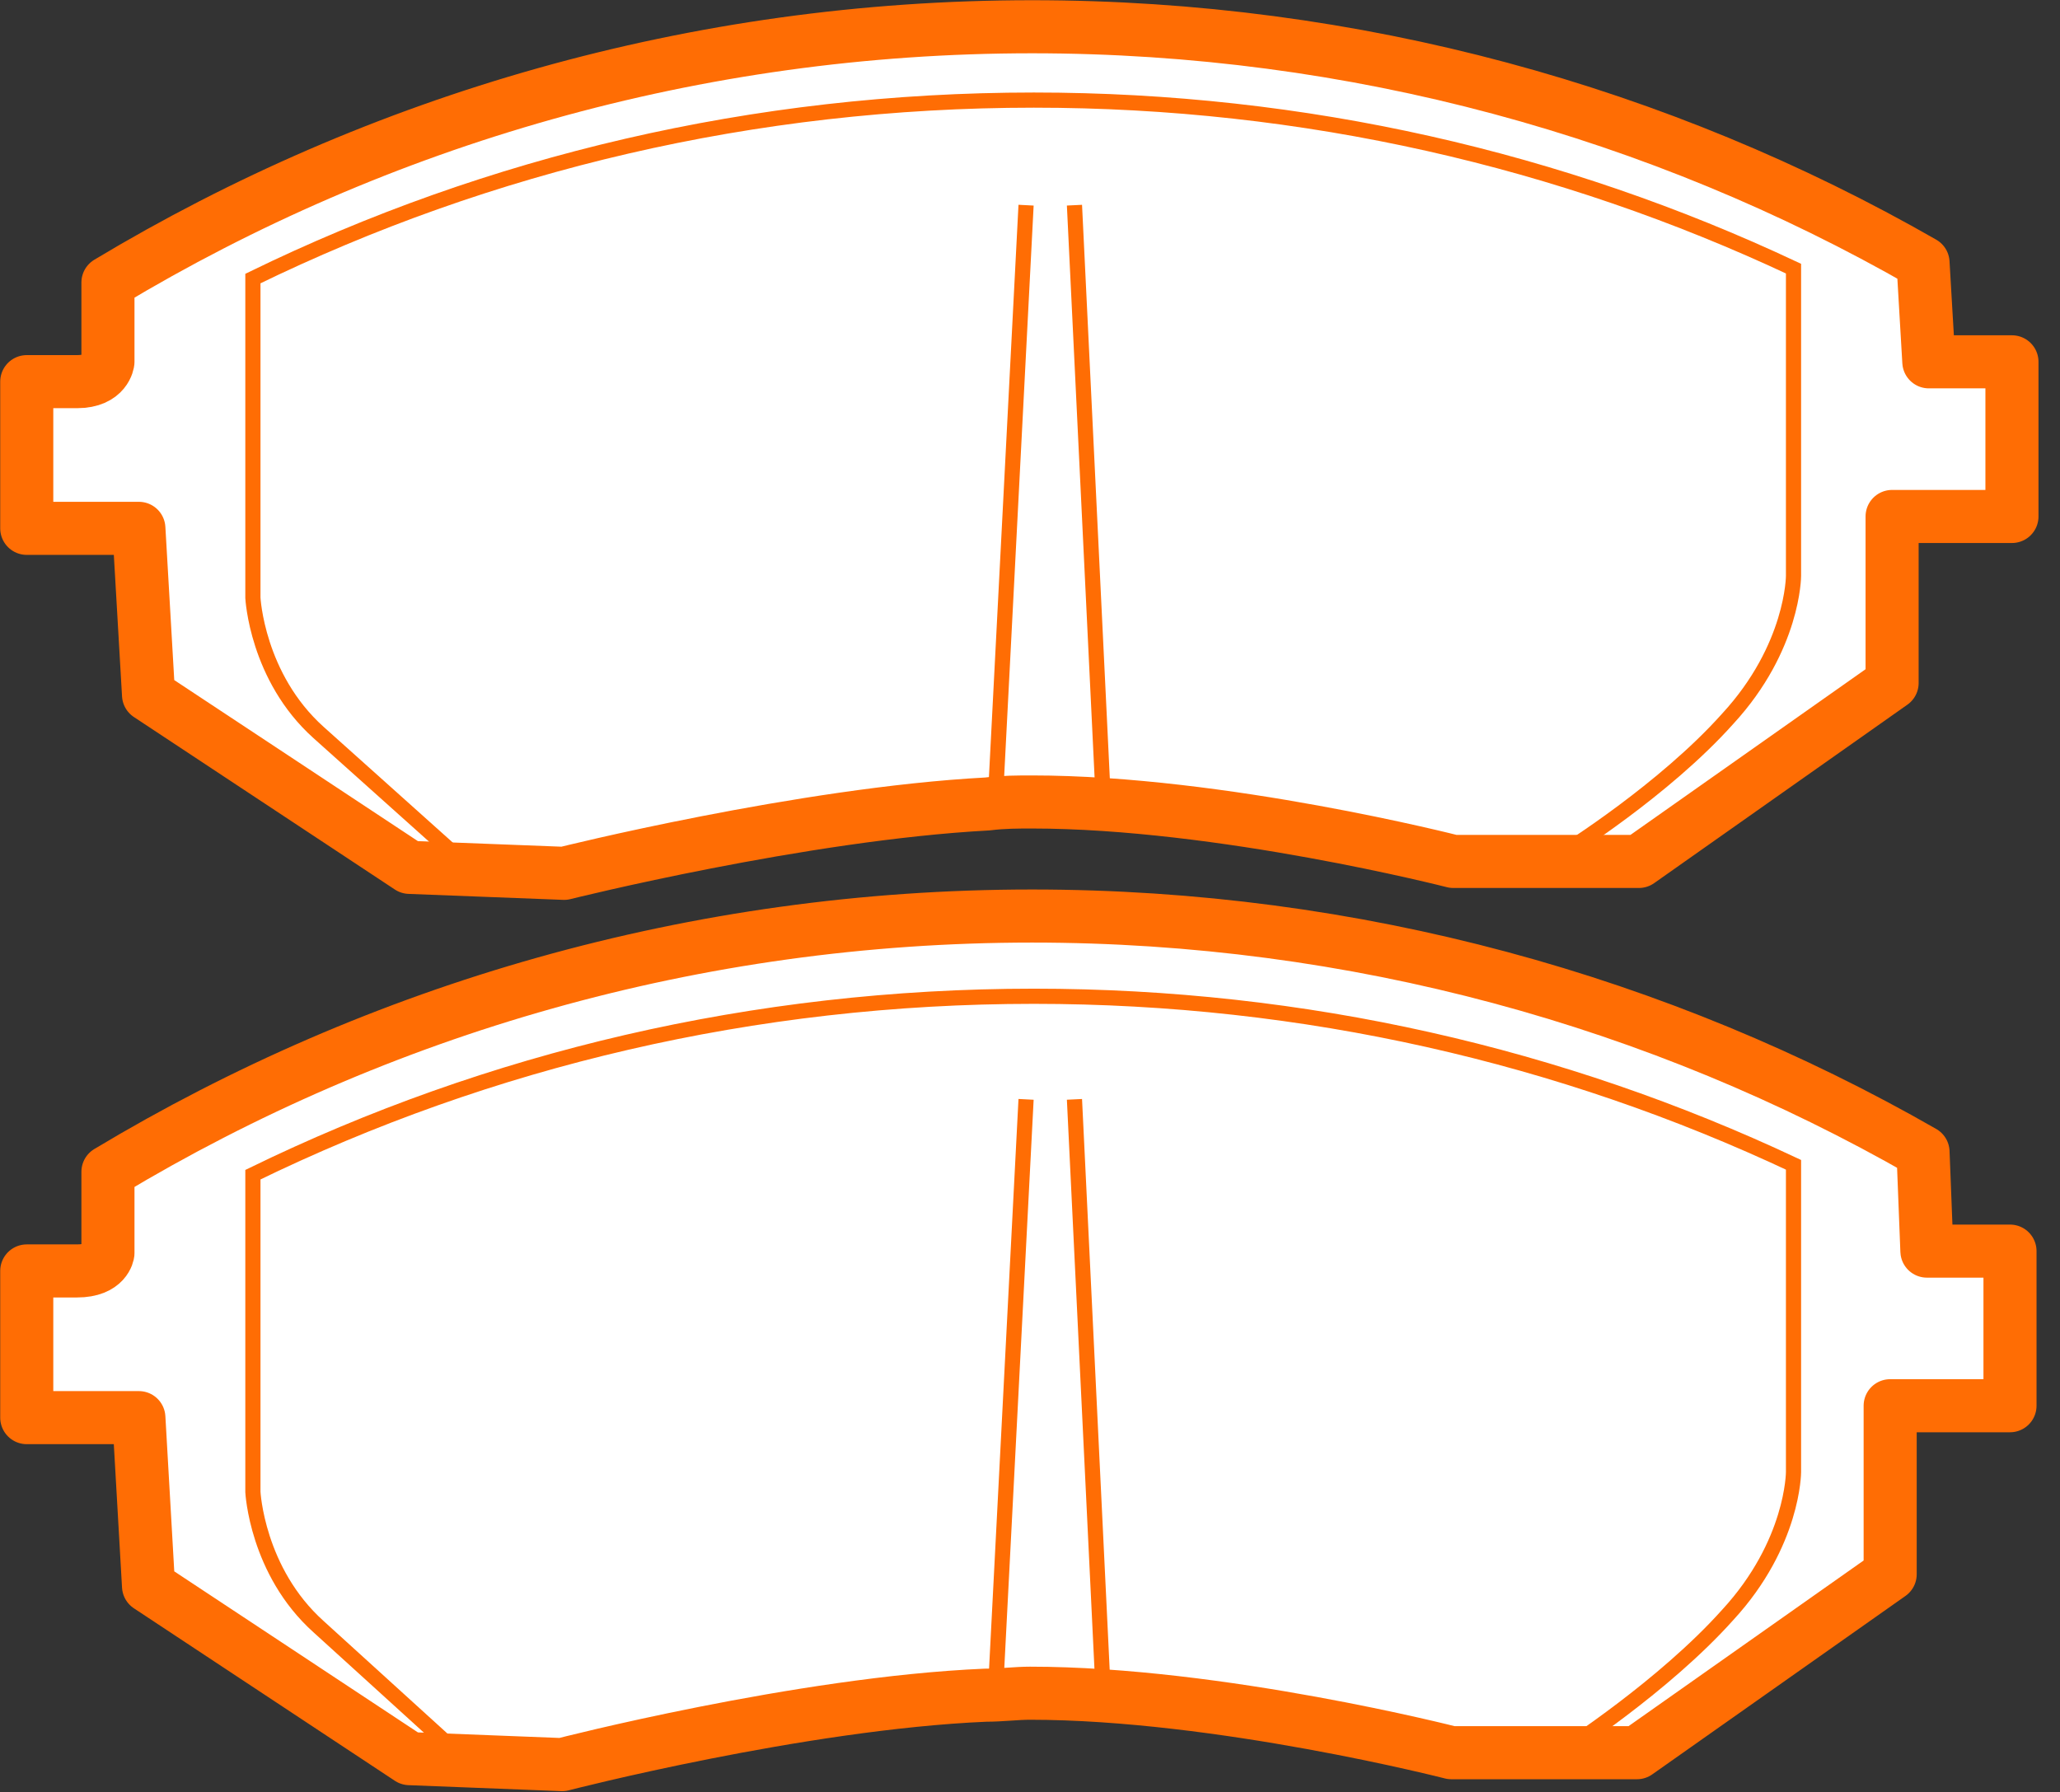 <svg width="77" height="67" viewBox="0 0 77 67" fill="none" xmlns="http://www.w3.org/2000/svg">
<rect x="0" y="0" width="77" height="67" fill="#333333" stroke="none"/>
<path fill-rule="evenodd" clip-rule="evenodd" d="M71.88 9.82C62.054 4.187 50.638 1 38.572 1C26 1 14.15 4.483 4.035 10.561V13.526C4.035 13.526 3.962 14.267 2.879 14.267C1.795 14.267 1 14.267 1 14.267V19.751H5.191L5.552 25.977L15.306 32.425L21.086 32.648C21.086 32.648 29.973 30.424 36.91 30.054C37.488 29.98 38.066 29.98 38.572 29.98C45.652 29.98 54.323 32.203 54.323 32.203H61.259L70.724 25.532V19.307H75.204V13.526H72.097L71.88 9.82Z" fill="white" stroke="#FF6D04" stroke-width="1.984" stroke-miterlimit="10" stroke-linejoin="round"/>
<path d="M38.353 7.67L37.197 30.054" stroke="#FF6D04" stroke-width="0.567" stroke-miterlimit="10"/>
<path d="M40.162 7.67L41.246 30.054" stroke="#FF6D04" stroke-width="0.567" stroke-miterlimit="10"/>
<path d="M17.618 32.499L11.91 27.385C9.598 25.31 9.453 22.346 9.453 22.346V10.413C18.268 6.114 28.167 3.742 38.643 3.742C48.759 3.742 58.368 5.966 67.039 10.042V21.53C67.039 21.53 67.039 24.198 64.582 26.867C62.198 29.535 58.513 31.832 58.513 31.832" stroke="#FF6D04" stroke-width="0.567" stroke-miterlimit="10"/>
<path fill-rule="evenodd" clip-rule="evenodd" d="M71.88 43.064C62.054 37.431 50.638 34.244 38.572 34.244C26 34.244 14.15 37.727 4.035 43.805V46.844C4.035 46.844 3.962 47.511 2.879 47.511C1.795 47.511 1 47.511 1 47.511V52.995H5.191L5.552 59.295L15.306 65.743L21.014 65.966C21.014 65.966 29.901 63.668 36.837 63.371C37.415 63.371 37.993 63.297 38.499 63.297C45.58 63.297 54.25 65.521 54.25 65.521H61.187L70.652 58.85V52.55H75.131V46.77H72.025L71.88 43.064Z" fill="white" stroke="#FF6D04" stroke-width="1.984" stroke-miterlimit="10" stroke-linejoin="round"/>
<path d="M38.353 41.097L37.197 63.48" stroke="#FF6D04" stroke-width="0.567" stroke-miterlimit="10"/>
<path d="M40.162 41.097L41.246 63.48" stroke="#FF6D04" stroke-width="0.567" stroke-miterlimit="10"/>
<path d="M17.618 66L11.91 60.812C9.598 58.737 9.453 55.772 9.453 55.772V43.913C18.268 39.615 28.167 37.243 38.643 37.243C48.759 37.243 58.368 39.466 67.039 43.543V55.031C67.039 55.031 67.039 57.699 64.582 60.367C62.198 63.035 58.513 65.407 58.513 65.407" stroke="#FF6D04" stroke-width="0.567" stroke-miterlimit="10"/>
</svg>
